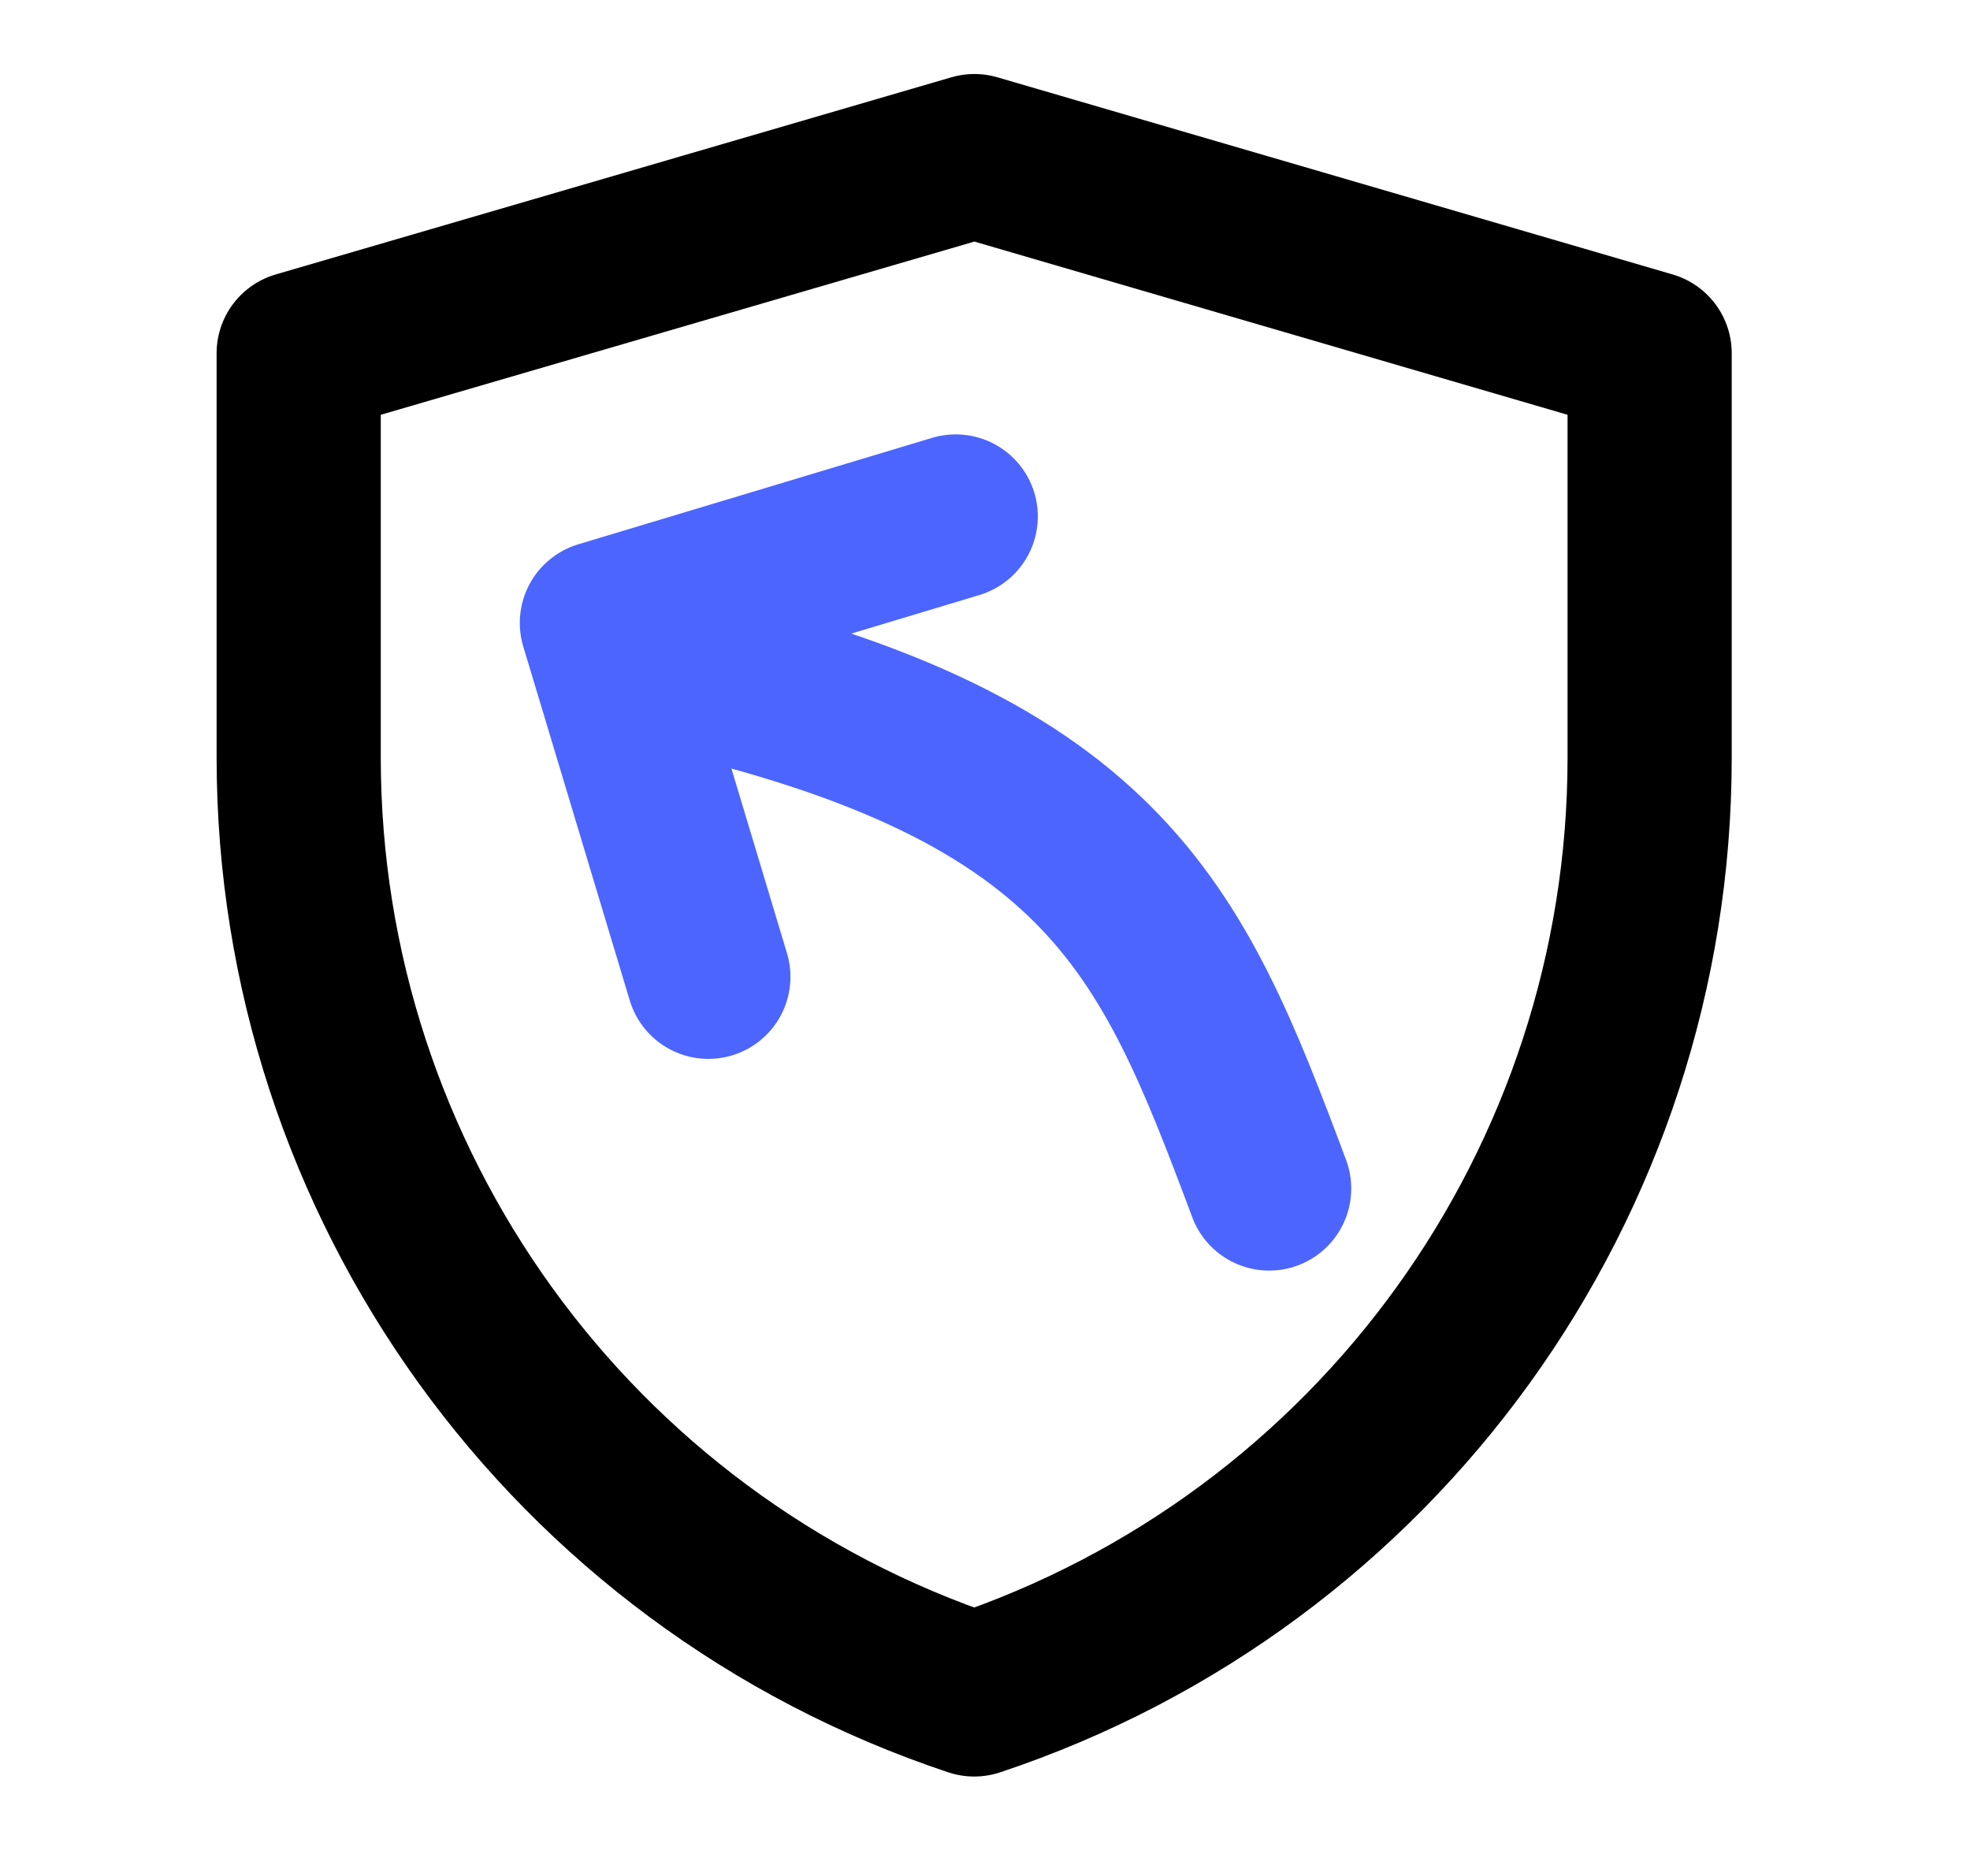 <svg width="21" height="20" viewBox="0 0 21 20" fill="none" xmlns="http://www.w3.org/2000/svg">
<path d="M3.184 3.766L10.387 1.664L17.585 3.766V8.078C17.585 12.61 14.684 16.633 10.385 18.065C6.085 16.633 3.184 12.609 3.184 8.076V3.766Z" stroke="currentColor" stroke-width="1.75" stroke-linejoin="round"/>
<path d="M7.551 10.414L6.416 6.641L10.188 5.506" stroke="#4C65FF" stroke-width="1.75" stroke-linecap="round" stroke-linejoin="round"/>
<path d="M13.529 12.671C12.479 9.871 11.779 8.12 6.879 7.07" stroke="#4C65FF" stroke-width="1.75" stroke-linecap="round" stroke-linejoin="round"/>
</svg>
